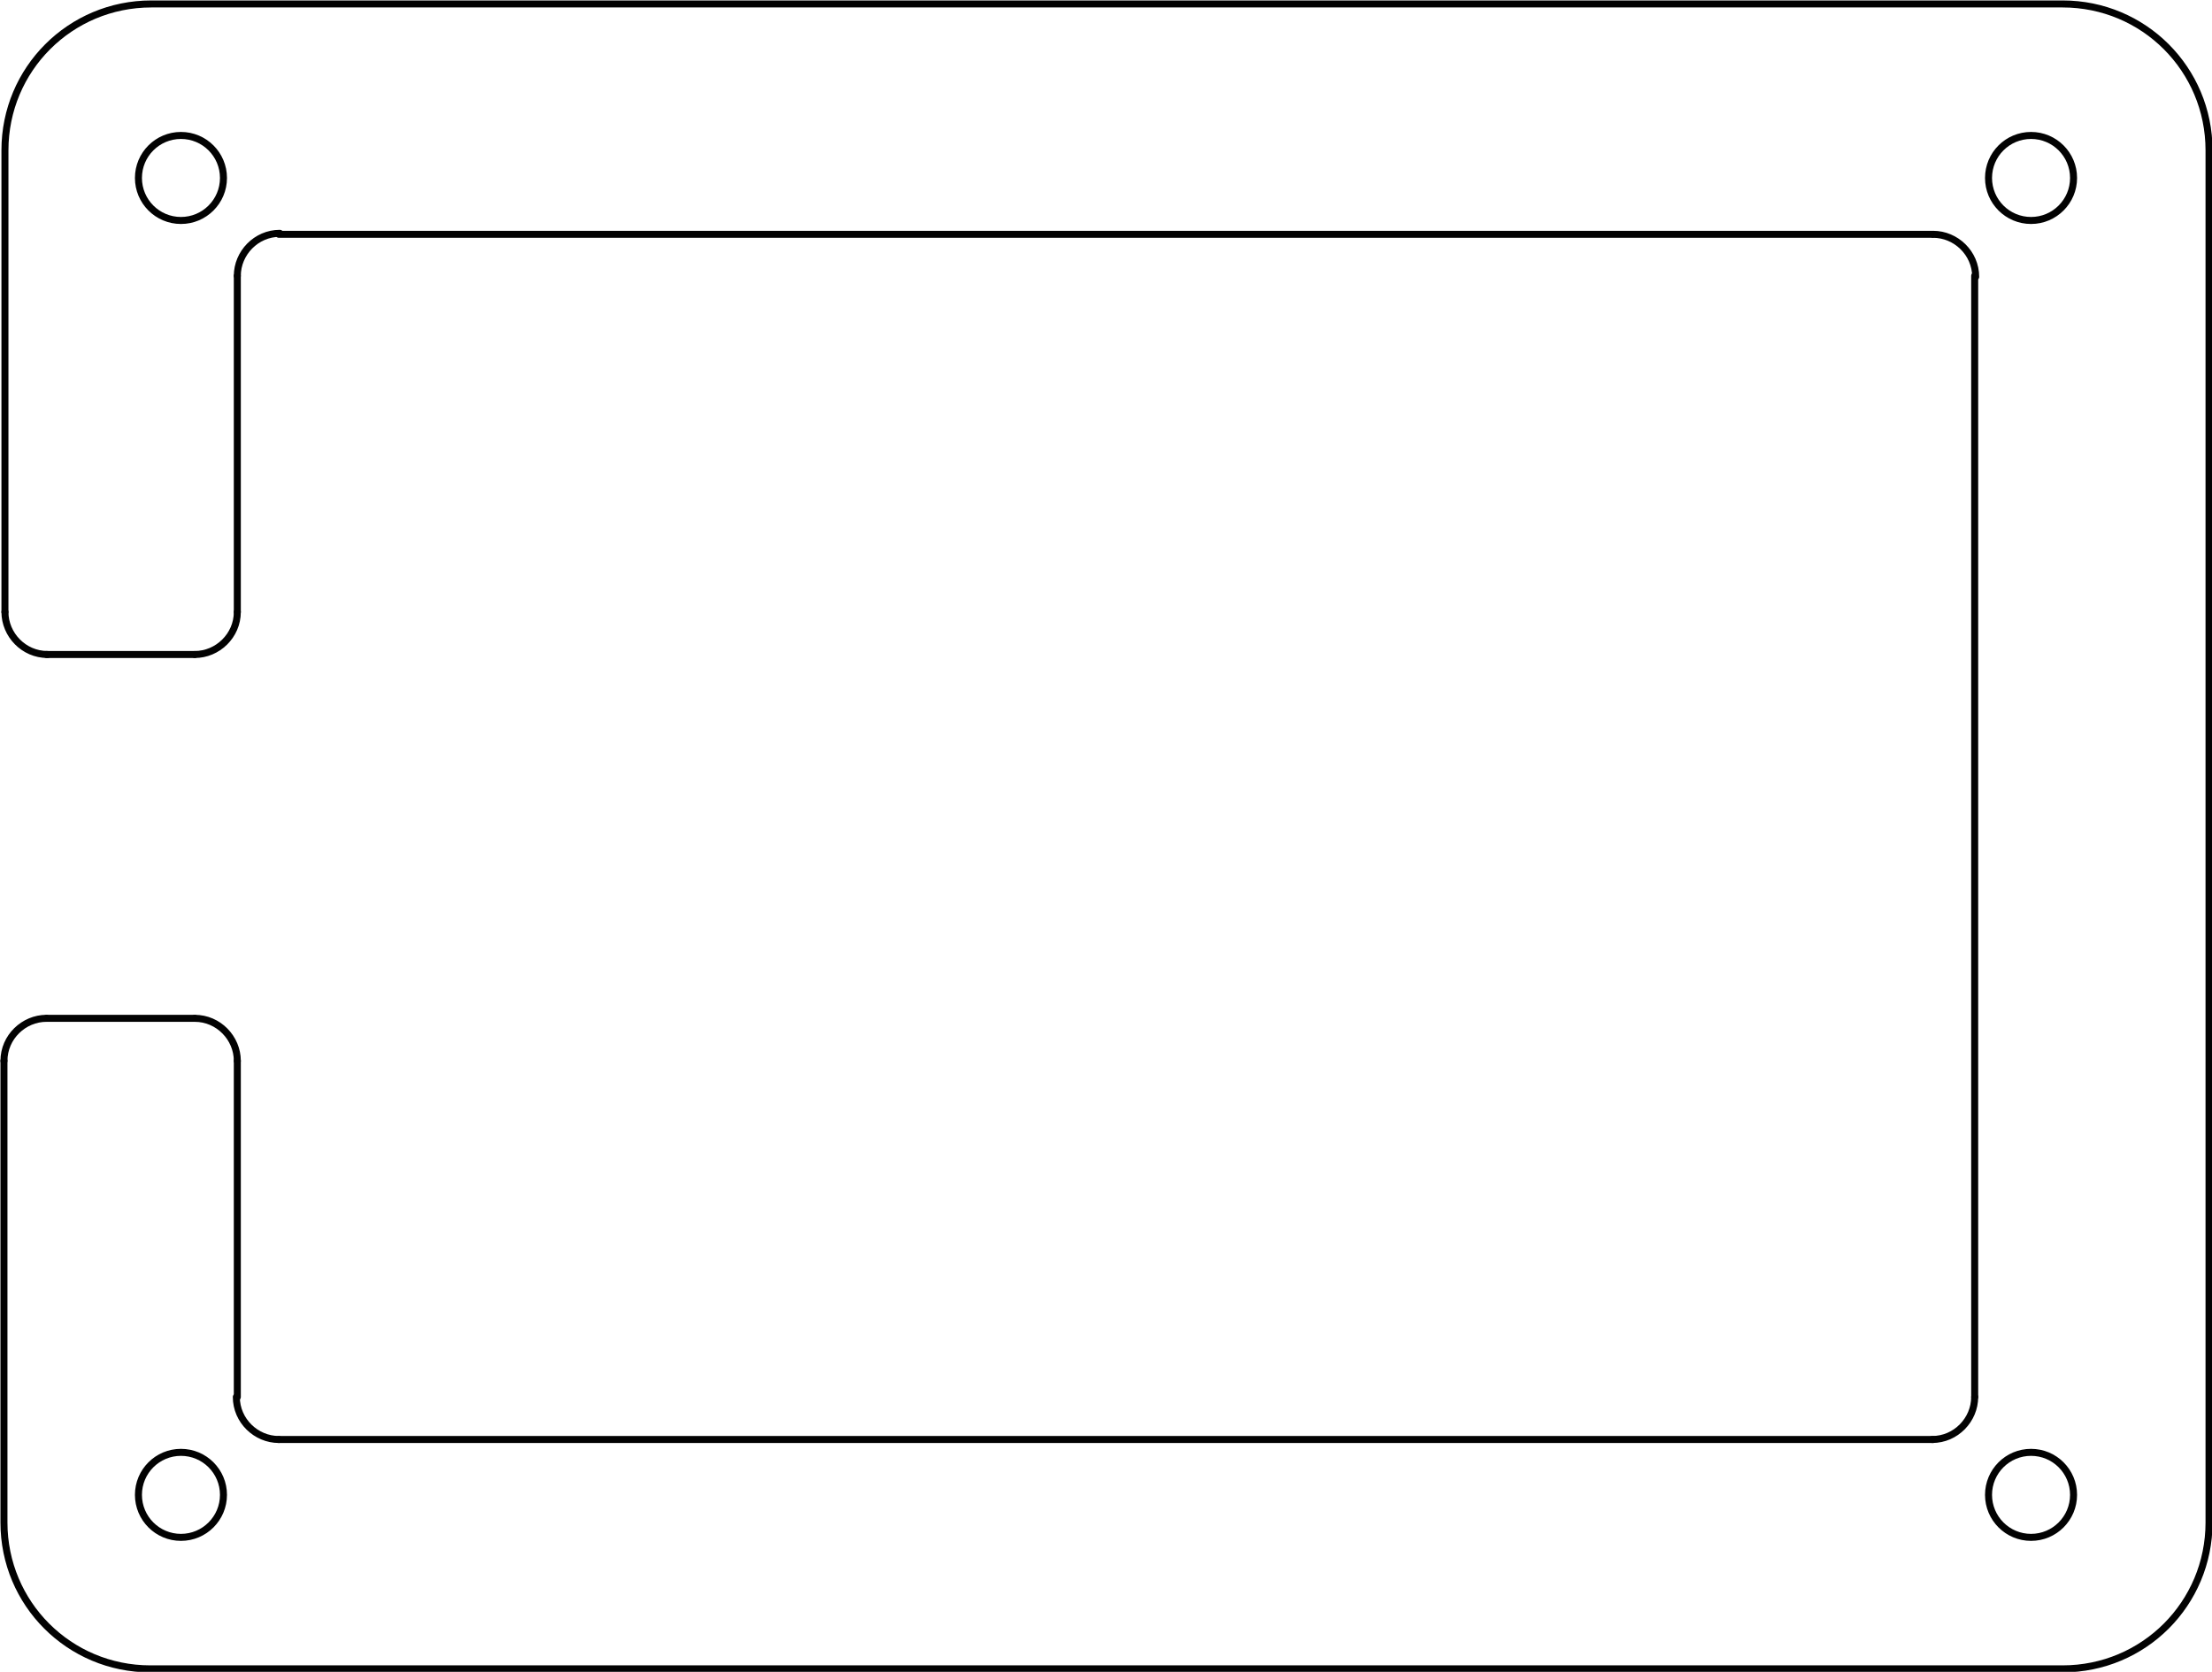 <?xml version="1.0" encoding="utf-8"?>
<!-- Generator: Adobe Illustrator 26.0.2, SVG Export Plug-In . SVG Version: 6.00 Build 0)  -->
<svg version="1.1" id="Layer_1" xmlns="http://www.w3.org/2000/svg" xmlns:xlink="http://www.w3.org/1999/xlink" x="0px" y="0px"
	 viewBox="0 0 223.7 169.1" style="enable-background:new 0 0 223.7 169.1;" xml:space="preserve">
<style type="text/css">
	.st0{fill:none;stroke:#020202;stroke-width:0.709;stroke-linecap:round;stroke-linejoin:round;stroke-miterlimit:11.339;}
</style>
<g>
	<circle class="st0" cx="18.3" cy="18" r="4.3"/>
	<circle class="st0" cx="205.4" cy="18" r="4.3"/>
	<circle class="st0" cx="205.4" cy="151.2" r="4.3"/>
	<circle class="st0" cx="18.3" cy="151.2" r="4.3"/>
	<path class="st0" d="M28.2,23.7h167.2"/>
	<path class="st0" d="M199.7,27.9v113.4"/>
	<path class="st0" d="M195.5,145.6H28.2"/>
	<path class="st0" d="M24,61.9v-34"/>
	<path class="st0" d="M24,27.9c0-2.3,1.9-4.3,4.3-4.3"/>
	<path class="st0" d="M195.5,23.7c2.3,0,4.3,1.9,4.3,4.3"/>
	<path class="st0" d="M199.7,141.3c0,2.3-1.9,4.3-4.3,4.3"/>
	<path class="st0" d="M28.2,145.6c-2.3,0-4.3-1.9-4.3-4.3"/>
	<path class="st0" d="M19.7,66.2h-15"/>
	<path class="st0" d="M4.7,103h15"/>
	<path class="st0" d="M24,107.3v34"/>
	<path class="st0" d="M0.5,61.9c0,2.3,1.9,4.3,4.3,4.3"/>
	<path class="st0" d="M19.7,66.2c2.3,0,4.3-1.9,4.3-4.3"/>
	<path class="st0" d="M24,107.3c0-2.3-1.9-4.3-4.3-4.3"/>
	<path class="st0" d="M4.7,103c-2.3,0-4.3,1.9-4.3,4.3"/>
	<path class="st0" d="M0.5,61.9"/>
	<path class="st0" d="M0.5,61.9V15.2C0.5,7,7.1,0.4,15.3,0.4h193.3c8.2,0,14.8,6.6,14.8,14.8V154c0,8.2-6.6,14.8-14.8,14.8H15.2
		c-8.2,0-14.8-6.6-14.8-14.8v-46.7"/>
</g>
</svg>

